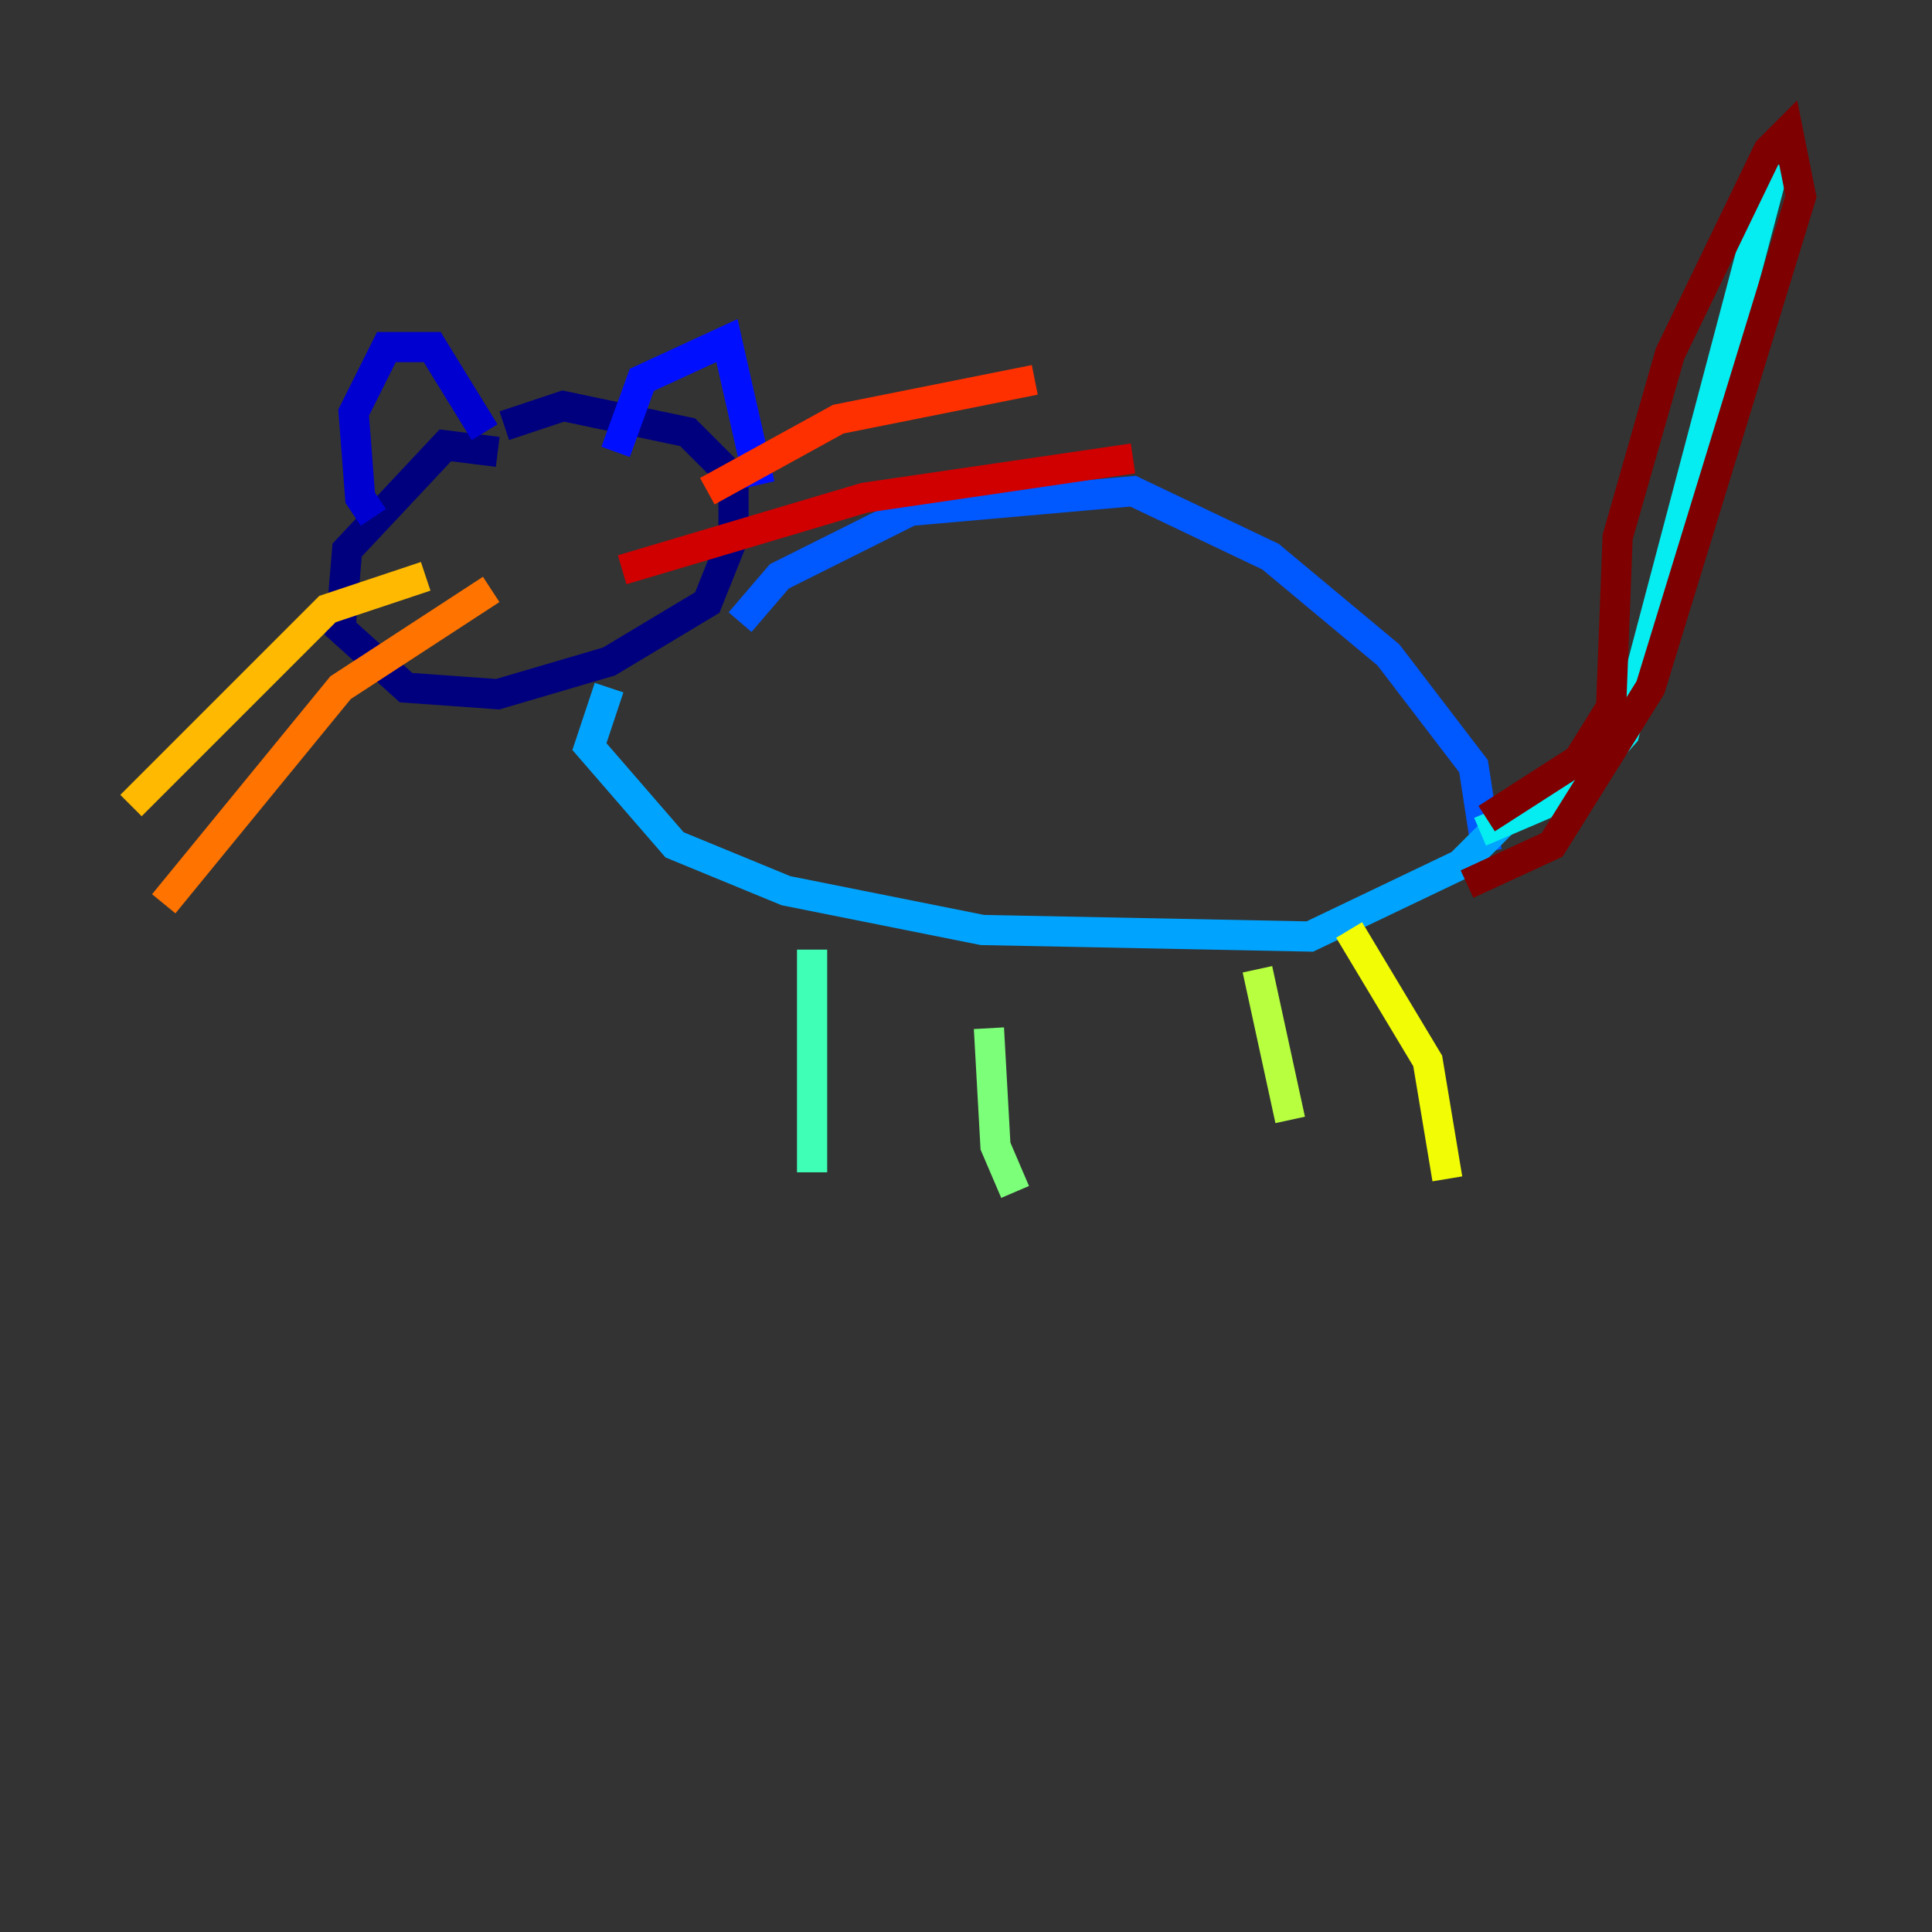 <?xml version="1.0" encoding="utf-8" ?>
<svg baseProfile="tiny" height="128" version="1.2" viewBox="0,0,128,128" width="128" xmlns="http://www.w3.org/2000/svg" xmlns:ev="http://www.w3.org/2001/xml-events" xmlns:xlink="http://www.w3.org/1999/xlink"><rect x="0" y="0" width="128" height="128" fill="#333333" stroke="none"/><defs /><polyline fill="none" points="32.976,29.939 29.505,29.505 22.997,36.447 22.563,41.654 26.902,45.559 32.976,45.993 40.352,43.824 46.861,39.919 48.597,35.58 48.597,31.675 45.559,28.637 37.315,26.902 33.41,28.203" stroke="#00007f" stroke-width="2" /><polyline fill="none" points="24.732,34.278 23.864,32.976 23.43,27.336 25.6,22.997 28.637,22.997 32.108,28.637" stroke="#0000d1" stroke-width="2" /><polyline fill="none" points="40.786,29.939 42.522,25.166 48.163,22.563 50.332,32.108" stroke="#0010ff" stroke-width="2" /><polyline fill="none" points="49.031,41.22 51.634,38.183 60.312,33.844 75.064,32.542 84.176,36.881 91.986,43.39 97.627,50.766 98.495,56.407" stroke="#0058ff" stroke-width="2" /><polyline fill="none" points="40.352,45.559 39.051,49.464 44.691,55.973 52.068,59.01 65.085,61.614 86.78,62.047 96.759,57.275 101.532,52.502" stroke="#00a4ff" stroke-width="2" /><polyline fill="none" points="98.061,55.105 104.136,52.502 107.607,48.597 117.586,10.848" stroke="#05ecf1" stroke-width="2" /><polyline fill="none" points="53.803,62.915 53.803,77.668" stroke="#3fffb7" stroke-width="2" /><polyline fill="none" points="65.519,68.122 65.953,75.932 67.254,78.969" stroke="#7cff79" stroke-width="2" /><polyline fill="none" points="83.308,64.217 85.478,74.197" stroke="#b7ff3f" stroke-width="2" /><polyline fill="none" points="89.383,61.614 94.59,70.291 95.891,78.102" stroke="#f1fc05" stroke-width="2" /><polyline fill="none" points="28.203,38.183 21.695,40.352 8.678,53.37" stroke="#ffb900" stroke-width="2" /><polyline fill="none" points="32.542,39.051 22.563,45.559 10.848,59.878" stroke="#ff7300" stroke-width="2" /><polyline fill="none" points="46.861,32.542 55.539,27.77 68.556,25.166" stroke="#ff3000" stroke-width="2" /><polyline fill="none" points="41.22,37.749 57.275,32.976 75.064,30.373" stroke="#d10000" stroke-width="2" /><polyline fill="none" points="98.495,54.237 104.57,50.332 106.739,46.861 107.173,35.58 110.644,23.43 117.153,9.98 118.454,8.678 119.322,13.017 109.342,45.559 102.834,55.973 97.193,58.576" stroke="#7f0000" stroke-width="2" /></svg>